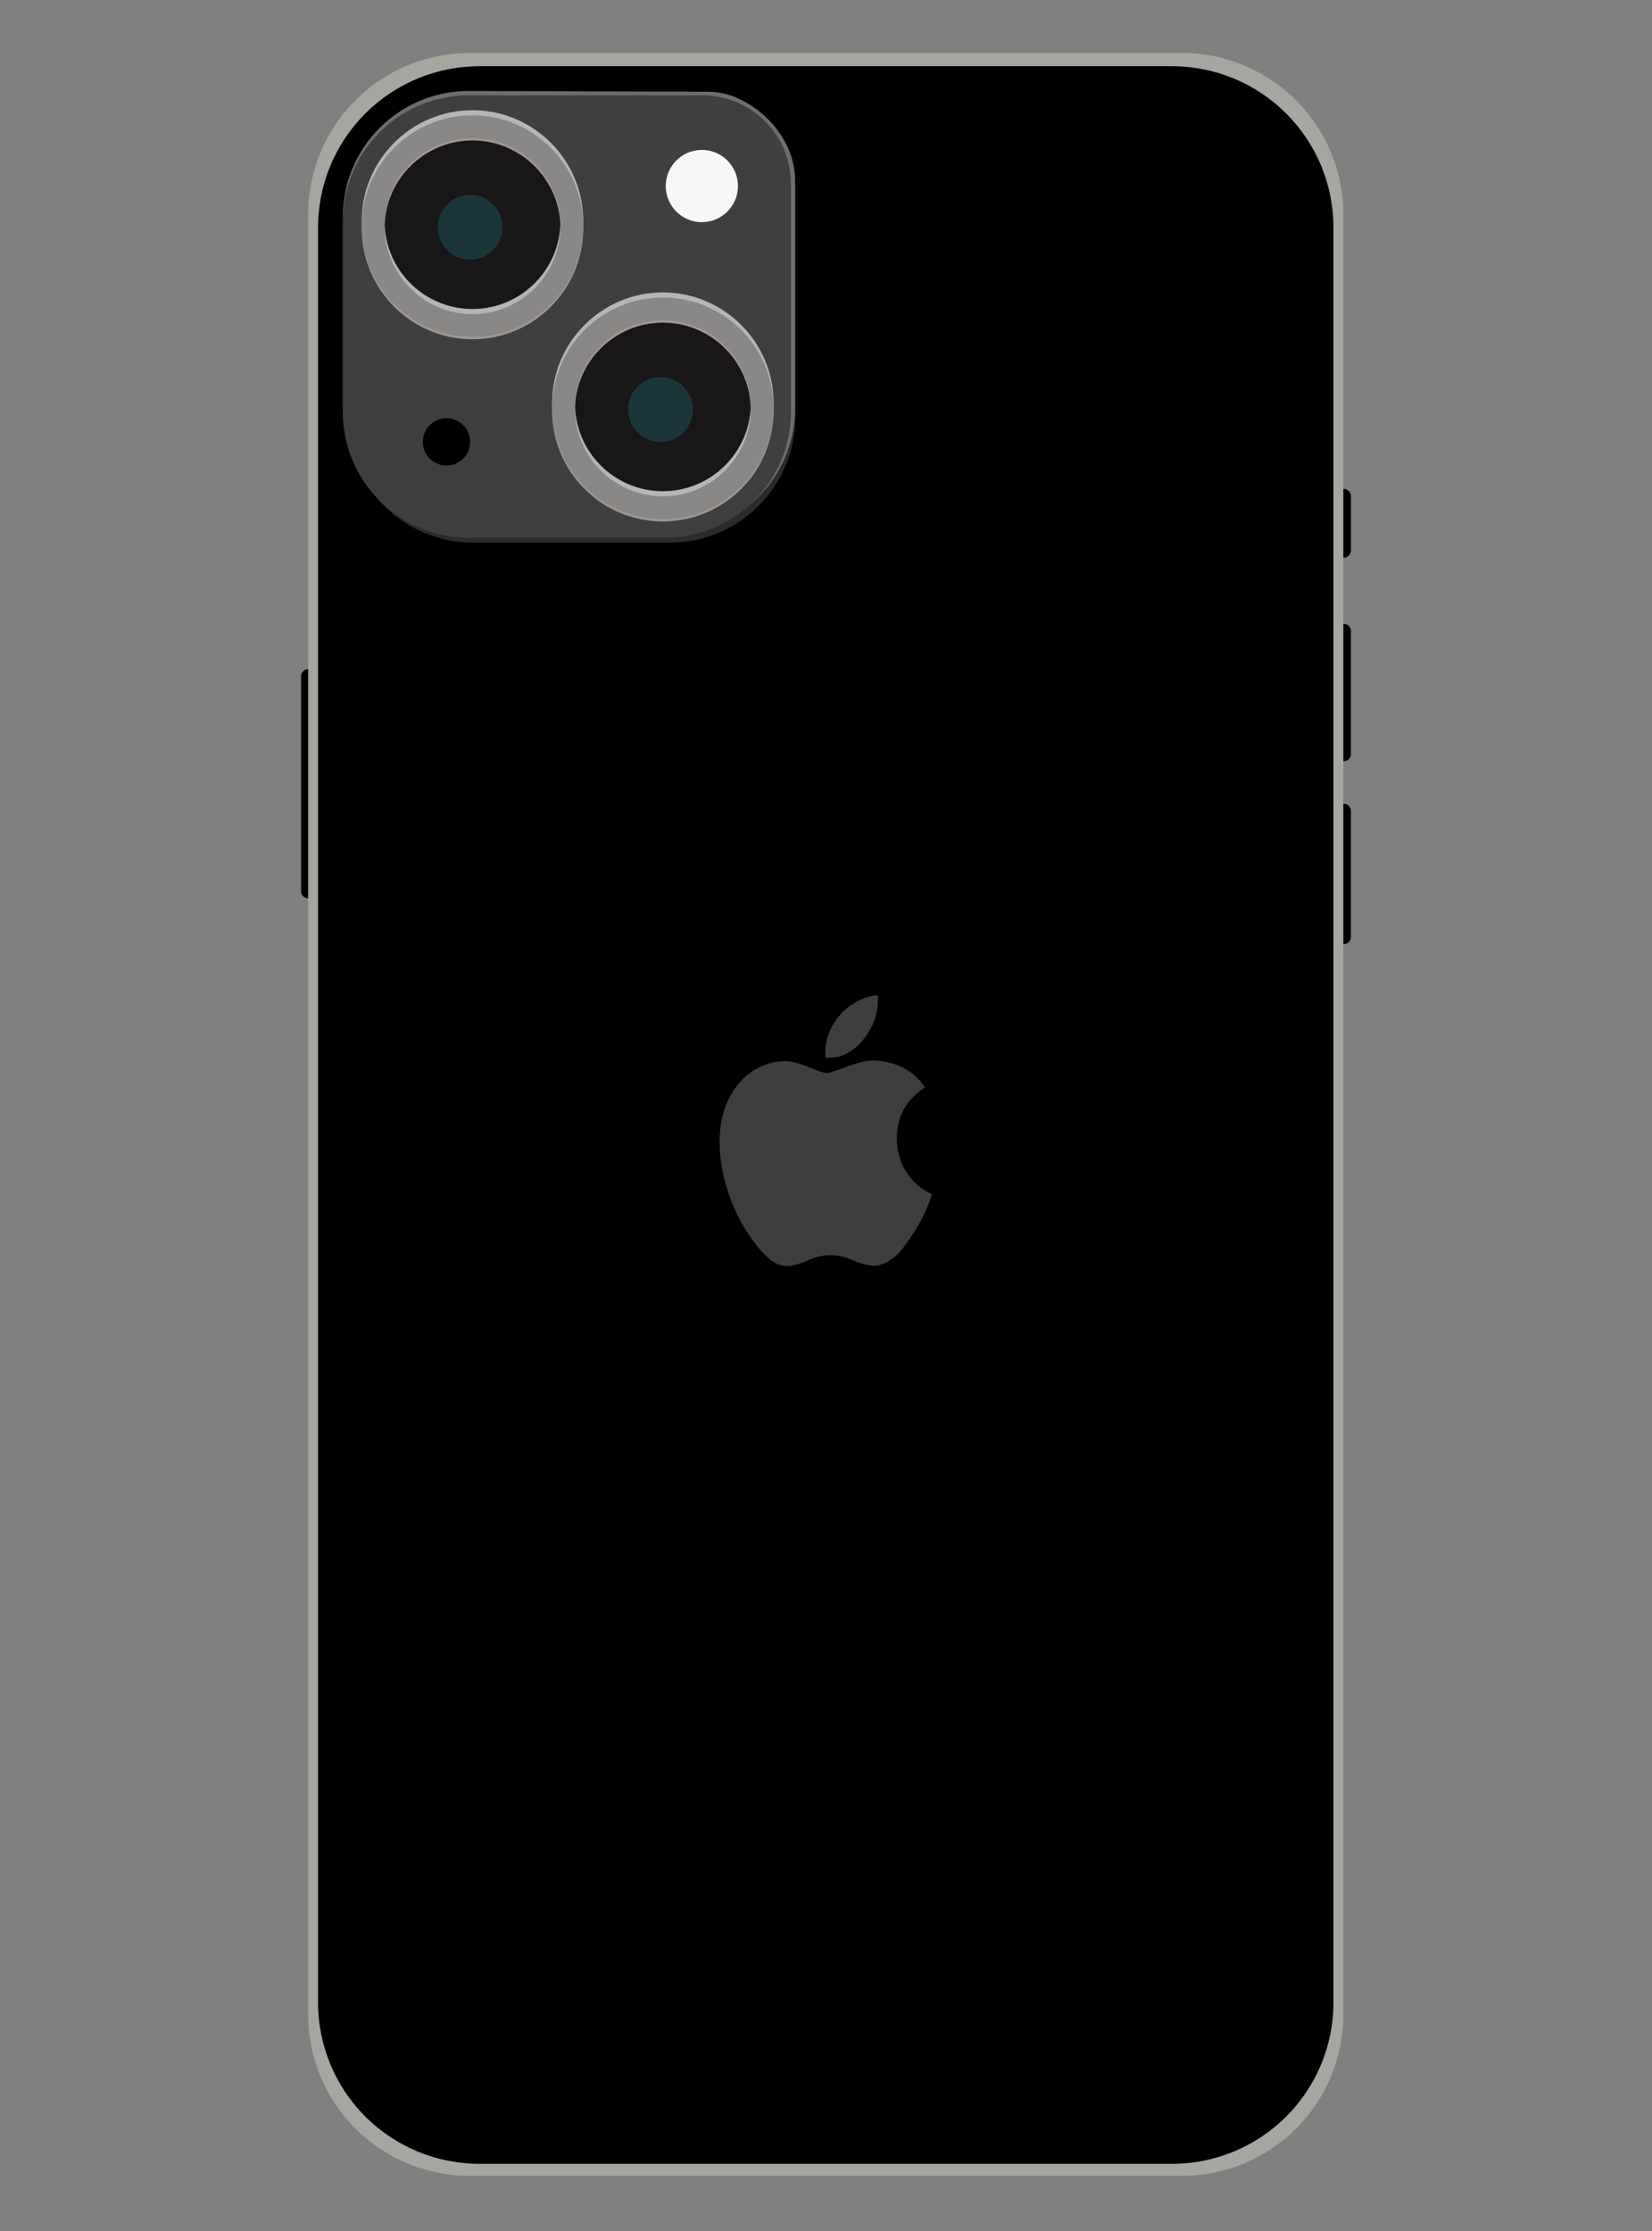 <?xml version="1.0" encoding="UTF-8"?><svg xmlns="http://www.w3.org/2000/svg" viewBox="0 0 800 1080"><rect x="0" y="0" width="800" height="1080" fill="#808080" stroke="none"/><defs><style>.cls-1{fill:#f9f6f6;}.cls-2{fill:#b5b5b4;}.cls-3{fill:#a19792;}.cls-4{fill:#181616;}.cls-5{fill:#3e3e3e;}.cls-6{fill:#3f3f3f;}.cls-7{fill:#1b363b;}.cls-8{fill:#898886;}.cls-9{fill:#6d6d6d;}.cls-10{fill:#2b2b2b;}.cls-11{fill:#a6a5a0;}.cls-11,.cls-12{fill-rule:evenodd;}</style></defs><g id="Layer_1"><g id="Layer_2"><g><path class="cls-12" d="m647.27,392.57c0-.92.36-1.8,1.02-2.45.64-.66,1.54-1.02,2.45-1.02s1.79.36,2.45,1.02l.24.36c.52.58.78,1.31.78,2.09v61.01s-.12.58-.12.58c-.05.72-.38,1.37-.89,1.88-.65.65-1.52,1.01-2.45,1.01s-1.8-.36-2.45-1.01c-.66-.65-1.02-1.54-1.02-2.45v-61.01s-.01-.01-.01-.01Z"/><path class="cls-12" d="m647.28,305.47c0-1.91,1.56-3.47,3.48-3.47,1.36,0,2.53.78,3.07,1.94.25.44.38.96.38,1.52v59.62c0,.55-.12,1.07-.38,1.52-.53,1.15-1.72,1.93-3.07,1.93-1.92,0-3.48-1.55-3.48-3.47v-59.62s0,.01,0,.01Z"/><path class="cls-12" d="m647.28,240.14c0-1.91,1.56-3.47,3.48-3.47,1.14,0,2.17.58,2.75,1.48.46.53.71,1.24.71,2v26.34c0,.77-.24,1.46-.71,2-.58.9-1.6,1.46-2.75,1.46-1.92,0-3.48-1.55-3.48-3.47v-26.34s0-.01,0-.01Z"/><path class="cls-12" d="m146.84,324.91c.62-.61,1.48-.98,2.41-.98,1.92,0,3.47,1.55,3.47,3.47v103.99c0,1.92-1.55,3.47-3.47,3.47-.94,0-1.79-.37-2.41-.98-.66-.62-1.06-1.5-1.06-2.48v-103.99c0-.97.4-1.85,1.06-2.48Z"/><path class="cls-11" d="m650.51,975.26c0,20.7-8.24,40.56-22.91,55.2-14.66,14.64-34.56,22.86-55.3,22.86H227.44c-20.74,0-40.63-8.22-55.3-22.86-14.66-14.64-22.91-34.5-22.91-55.2V103.7c0-20.7,8.24-40.56,22.91-55.2,14.66-14.64,34.56-22.86,55.3-22.86h344.87c20.75,0,40.63,8.22,55.3,22.87,14.66,14.64,22.91,34.5,22.91,55.2v871.55Z"/><path class="cls-11" d="m649.29,973.9c0,20.7-8.24,40.56-22.91,55.2-14.66,14.64-34.56,22.86-55.3,22.86H228.68c-20.74,0-40.63-8.22-55.3-22.86-14.66-14.64-22.91-34.5-22.91-55.2V105.64c0-20.7,8.24-40.56,22.91-55.2,14.66-14.64,34.56-22.86,55.3-22.86h342.41c20.74,0,40.63,8.22,55.3,22.87,14.66,14.64,22.91,34.5,22.91,55.2,0,0,0,868.25,0,868.25Z"/><path class="cls-12" d="m645.74,969.43c0,20.7-8.24,40.56-22.91,55.2-14.66,14.64-34.56,22.86-55.3,22.86H232.23c-20.74,0-40.63-8.22-55.3-22.86-14.66-14.64-22.91-34.5-22.91-55.2V110.12c0-20.7,8.24-40.56,22.91-55.2,14.66-14.65,34.56-22.87,55.3-22.87h335.3c20.74,0,40.63,8.23,55.3,22.87,14.66,14.64,22.91,34.5,22.91,55.2,0,0,0,859.31,0,859.31Z"/></g></g></g><g id="Layer_2-2"><g><g><path class="cls-10" d="m324.25,262.72h-95.13c-33.65,0-60.94-27.28-60.94-60.94v-92.25c0-33.65,27.28-60.94,60.94-60.94h113.19c9.86,0,18.94,3.33,26.18,8.92,10.16,7.84,16.7,20.14,16.7,33.96v110.31c0,33.65-27.28,60.94-60.94,60.94Z"/><path class="cls-9" d="m324.07,258.54l-97.1-.36c-33.65,0-60.94-27.28-60.94-60.94v-92.25c0-33.65,27.28-60.94,60.94-60.94l115.16.36c7.12,0,11.87,1.38,17.78,4.45,13.75,7.14,25.11,21.87,25.11,38.43v110.31c0,33.65-27.28,60.94-60.94,60.94Z"/><path class="cls-6" d="m322.09,260.29h-95.13c-33.65,0-60.94-27.28-60.94-60.94v-92.25c0-33.65,27.28-60.94,60.94-60.94h113.19c9.86,0,18.94,3.33,26.18,8.92,10.16,7.84,16.7,20.14,16.7,33.96v110.31c0,33.65-27.28,60.94-60.94,60.94Z"/></g><g><g><circle class="cls-4" cx="319.85" cy="198.23" r="45.67"/><path class="cls-7" d="m319.85,213.91c-8.65,0-15.69-7.04-15.69-15.69s7.04-15.69,15.69-15.69,15.69,7.04,15.69,15.69-7.04,15.69-15.69,15.69Z"/></g><path class="cls-3" d="m321,145.15c-29.58,0-53.64,24.06-53.64,53.64s24.06,53.64,53.64,53.64,53.64-24.06,53.64-53.64-24.06-53.64-53.64-53.64Zm0,96.23c-23.52,0-42.59-19.07-42.59-42.59s19.07-42.59,42.59-42.59,42.59,19.07,42.59,42.59-19.07,42.59-42.59,42.59Z"/><path class="cls-2" d="m321,141.55c-29.58,0-53.64,24.06-53.64,53.64s24.06,53.64,53.64,53.64,53.64-24.06,53.64-53.64-24.06-53.64-53.64-53.64Zm0,96.23c-23.52,0-42.59-19.07-42.59-42.59s19.07-42.59,42.59-42.59,42.59,19.07,42.59,42.59-19.07,42.59-42.59,42.59Z"/><path class="cls-8" d="m321,144.03c-29.58,0-53.64,24.06-53.64,53.64s24.06,53.64,53.64,53.64,53.64-24.06,53.64-53.64-24.06-53.64-53.64-53.64Zm0,96.23c-23.52,0-42.59-19.07-42.59-42.59s19.07-42.59,42.59-42.59,42.59,19.07,42.59,42.59-19.07,42.59-42.59,42.59Z"/></g><g><g><circle class="cls-4" cx="227.66" cy="110.03" r="45.67"/><path class="cls-7" d="m227.66,125.72c-8.65,0-15.69-7.04-15.69-15.69s7.04-15.69,15.69-15.69,15.69,7.04,15.69,15.69-7.04,15.69-15.69,15.69Z"/></g><path class="cls-3" d="m228.81,56.95c-29.58,0-53.64,24.06-53.64,53.64s24.06,53.64,53.64,53.64,53.64-24.06,53.64-53.64-24.06-53.64-53.64-53.64Zm0,96.23c-23.52,0-42.59-19.07-42.59-42.59s19.07-42.59,42.59-42.59,42.59,19.07,42.59,42.59-19.07,42.59-42.59,42.59Z"/><path class="cls-2" d="m228.81,53.35c-29.58,0-53.64,24.06-53.64,53.64s24.06,53.64,53.64,53.64,53.64-24.06,53.64-53.64-24.06-53.64-53.64-53.64Zm0,96.23c-23.52,0-42.59-19.07-42.59-42.59s19.07-42.59,42.59-42.59,42.59,19.07,42.59,42.59-19.07,42.59-42.59,42.59Z"/><path class="cls-8" d="m228.81,55.83c-29.58,0-53.64,24.06-53.64,53.64s24.06,53.64,53.64,53.64,53.64-24.06,53.64-53.64-24.06-53.64-53.64-53.64Zm0,96.23c-23.52,0-42.59-19.07-42.59-42.59s19.07-42.59,42.59-42.59,42.59,19.07,42.59,42.59-19.07,42.59-42.59,42.59Z"/></g><path class="cls-1" d="m357.37,90.06c0,9.66-7.83,17.49-17.49,17.49s-17.49-7.83-17.49-17.49,7.83-17.49,17.49-17.49,17.49,7.83,17.49,17.49Z"/><path d="m227.66,213.91c0,6.32-5.12,11.45-11.45,11.45s-11.45-5.12-11.45-11.45,5.12-11.45,11.45-11.45,11.45,5.12,11.45,11.45Z"/></g><g><path id="path5" class="cls-5" d="m434.34,551.37c-.17-10.69,4.38-19.01,13.63-24.95-5.22-7.71-12.91-12.04-23.1-13-3.62-.35-8.25.52-13.88,2.63-6.07,2.28-9.48,3.41-10.23,3.41-1.6,0-4.67-.96-9.22-2.89-4.54-1.92-8.41-2.88-11.61-2.88-5.38.08-10.39,1.6-15.02,4.53-4.63,2.93-8.33,6.94-11.11,12.02-3.54,6.3-5.3,13.84-5.3,22.59,0,7.88,1.3,15.76,3.91,23.65,2.44,7.53,5.55,14.15,9.34,19.83,3.37,5.17,6.32,8.94,8.84,11.31,3.62,3.67,7.32,5.43,11.11,5.25,2.44-.09,5.63-1,9.59-2.76,3.7-1.66,7.4-2.48,11.11-2.48,3.45,0,7.03.83,10.73,2.48,4.12,1.76,7.49,2.63,10.09,2.63,3.87-.17,7.49-1.88,10.86-5.11,1.18-1.06,2.46-2.5,3.85-4.34,1.39-1.83,2.92-4.03,4.61-6.57,1.18-1.84,2.33-3.8,3.47-5.9,1.14-2.11,2.16-4.33,3.1-6.7.42-.96.79-1.94,1.13-2.95.34-1.01.68-2.03,1.01-3.08-3.11-1.4-5.94-3.37-8.46-5.91-5.55-5.62-8.37-12.53-8.45-20.76h0Z"/><path id="path9" class="cls-5" d="m418.43,502.77c4.47-5.68,6.69-11.82,6.69-18.39v-1.31c0-.43-.04-.88-.12-1.31-3.12.17-6.42,1.18-9.91,3.01-3.49,1.85-6.37,4.17-8.64,6.96-4.55,5.52-6.82,11.43-6.82,17.74v1.25c0,.39.04.81.13,1.24,6.99.71,13.22-2.36,18.68-9.19Z"/></g></g></svg>